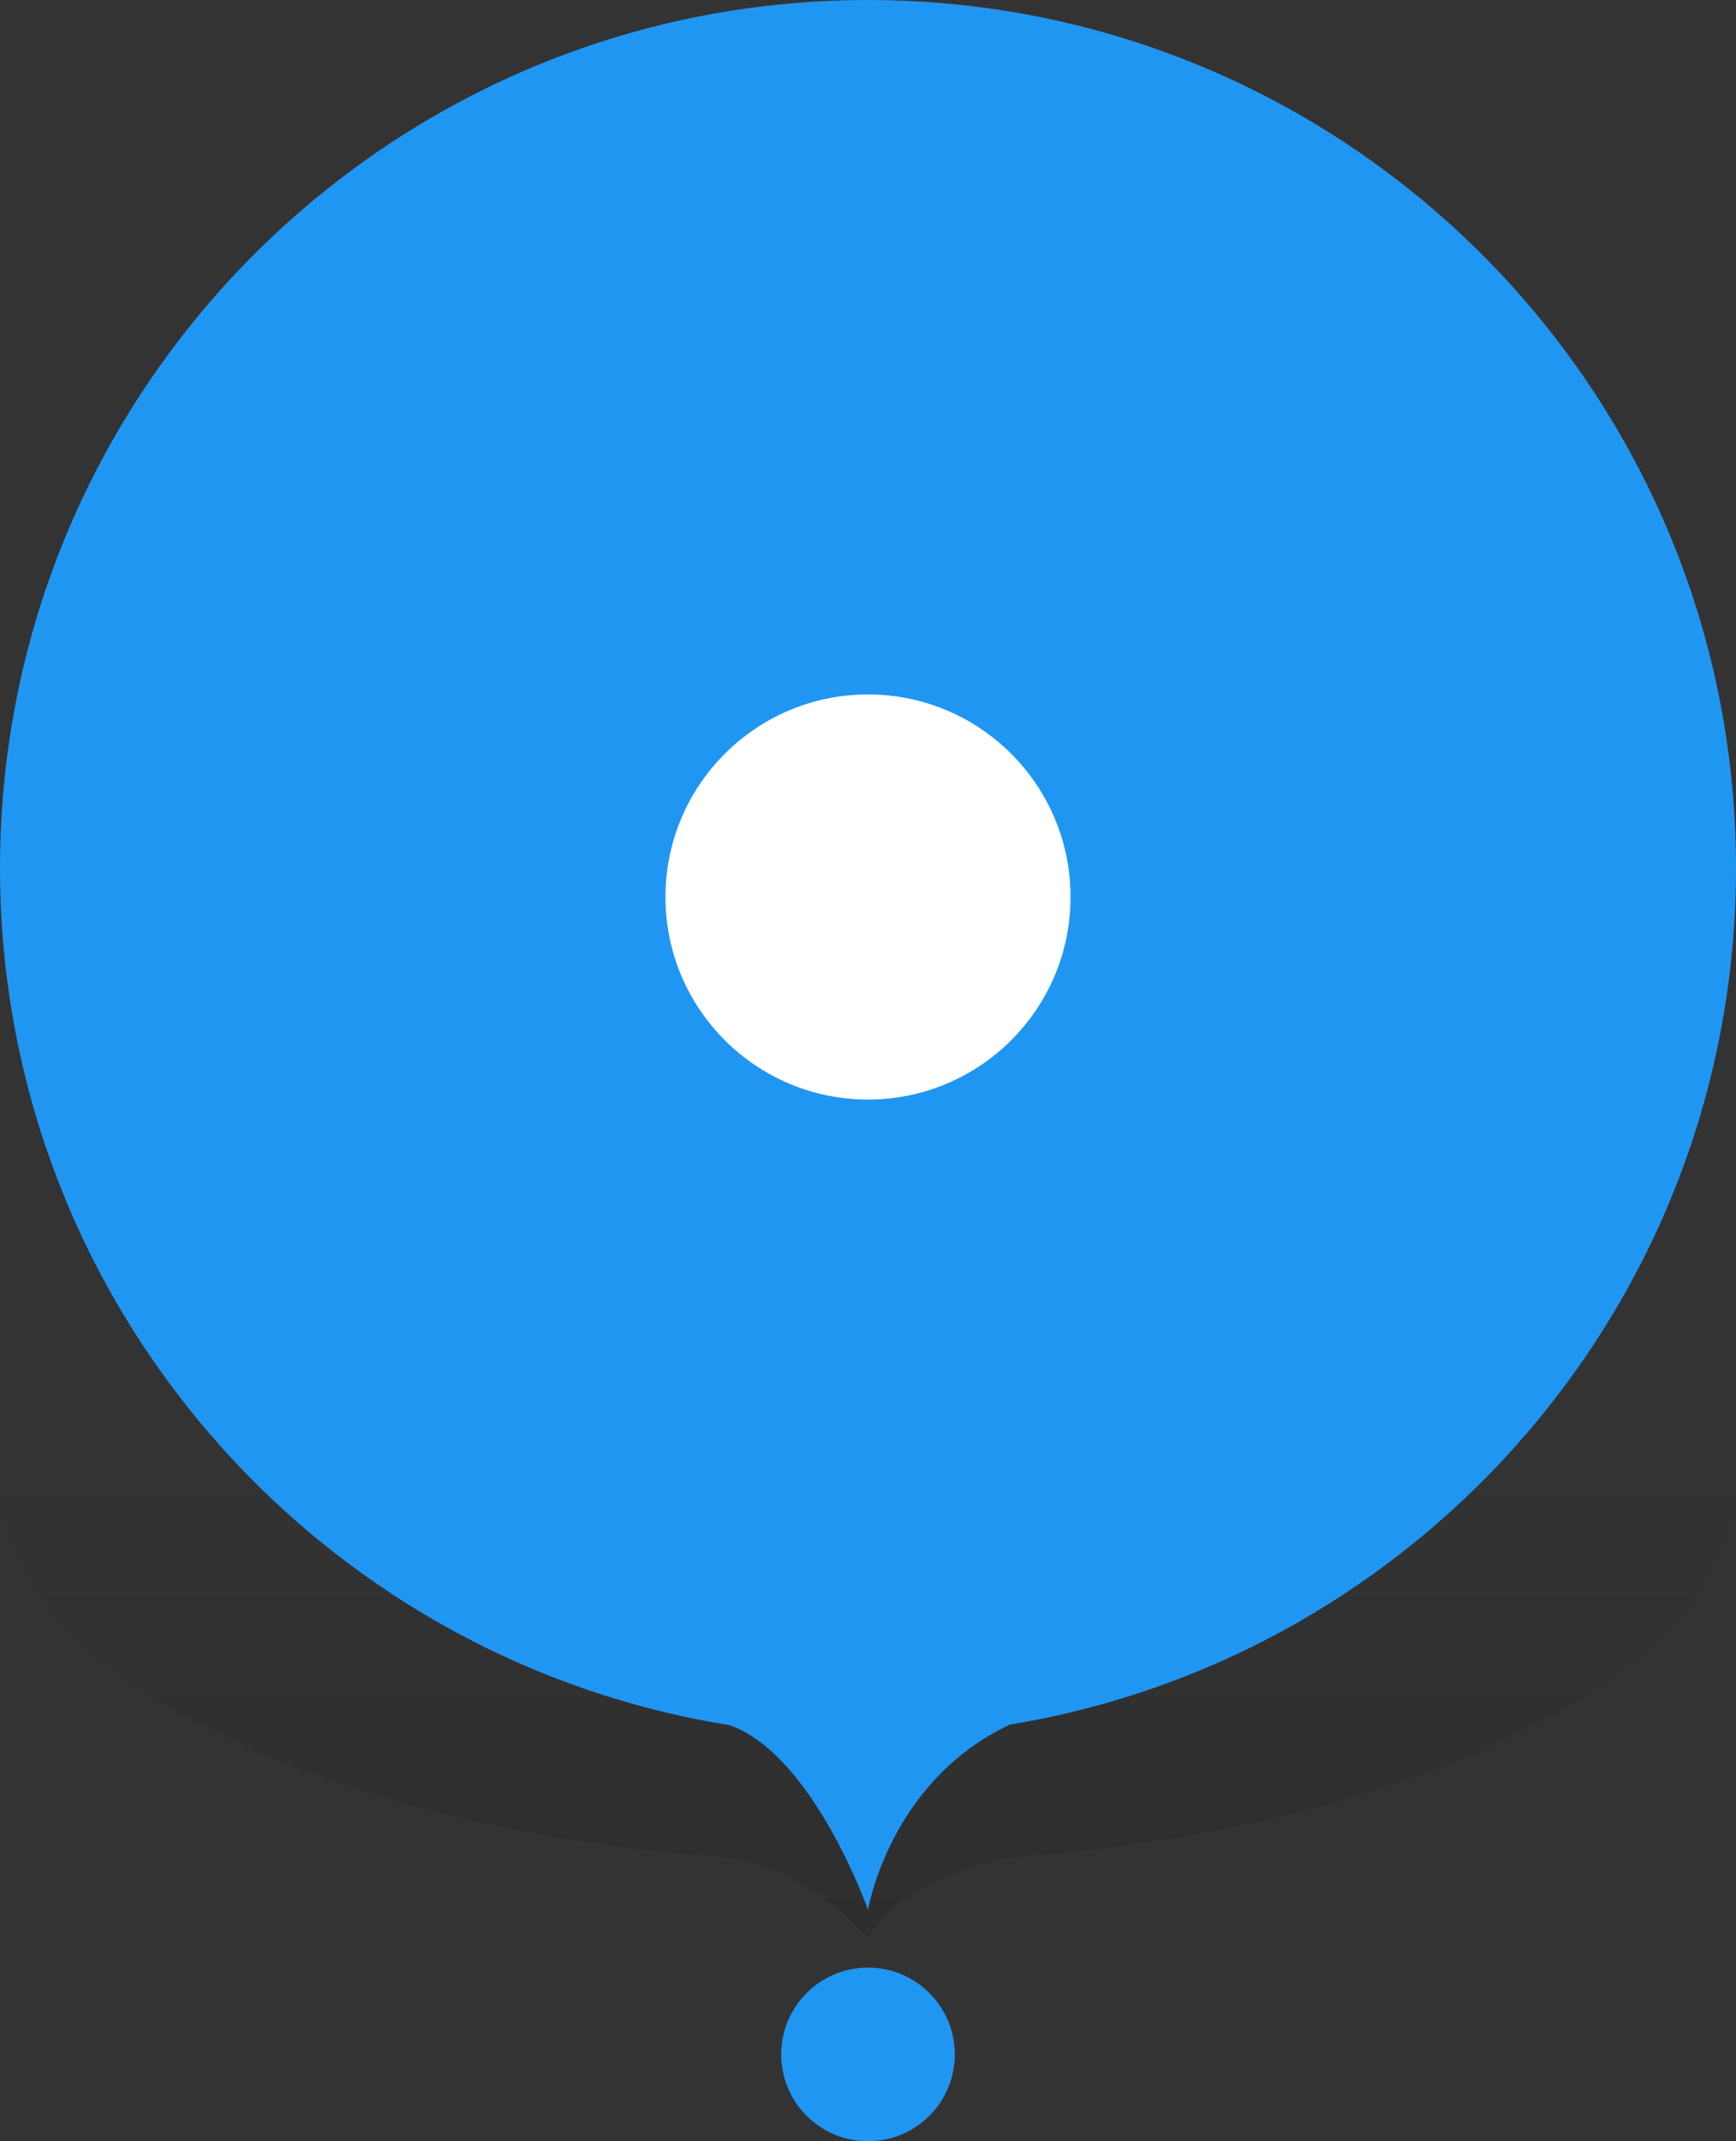 <?xml version="1.0" encoding="UTF-8"?>
<svg width="60px" height="74px" viewBox="0 0 60 74" version="1.1" xmlns="http://www.w3.org/2000/svg" xmlns:xlink="http://www.w3.org/1999/xlink">
    <rect x="0" y="0" width="60" height="74" fill="#333333" stroke="none"/>
    <!-- Generator: Sketch 50 (54983) - http://www.bohemiancoding.com/sketch -->
    <title>Group</title>
    <desc>Created with Sketch.</desc>
    <defs>
        <linearGradient x1="50%" y1="41.042%" x2="50%" y2="224.845%" id="linearGradient-1">
            <stop stop-color="#000000" stop-opacity="0" offset="0%"></stop>
            <stop stop-color="#000000" offset="100%"></stop>
        </linearGradient>
    </defs>
    <g id="Page-1" stroke="none" stroke-width="1" fill="none" fill-rule="evenodd">
        <g id="Artboard-Copy-18" transform="translate(-166, -243)">
            <g id="Group" transform="translate(166, 243)">
                <g id="Pin">
                    <circle id="Dot" fill="#2096F3" cx="30" cy="71" r="3"></circle>
                    <path d="M25.213,64.197 C10.92,63.19 0,57.746 0,51.182 C0,43.902 13.431,38 30,38 C46.569,38 60,43.902 60,51.182 C60,57.727 49.143,63.158 34.91,64.188 C30.747,65.041 30,67 30,67 C30,67 28.105,64.642 25.213,64.197 Z" id="Shadow" fill-opacity="0.3" fill="url(#linearGradient-1)"></path>
                    <path d="M25.213,59.62 C10.92,57.328 0,44.939 0,30 C0,13.431 13.431,0 30,0 C46.569,0 60,13.431 60,30 C60,44.896 49.143,57.257 34.91,59.6 C30.747,61.542 30,66 30,66 C30,66 28.105,60.633 25.213,59.62 Z" id="Oval" fill="#2096F3"></path>
                </g>
                <circle id="Oval-5" fill="#FFFFFF" cx="30" cy="31" r="7"></circle>
            </g>
        </g>
    </g>
</svg>